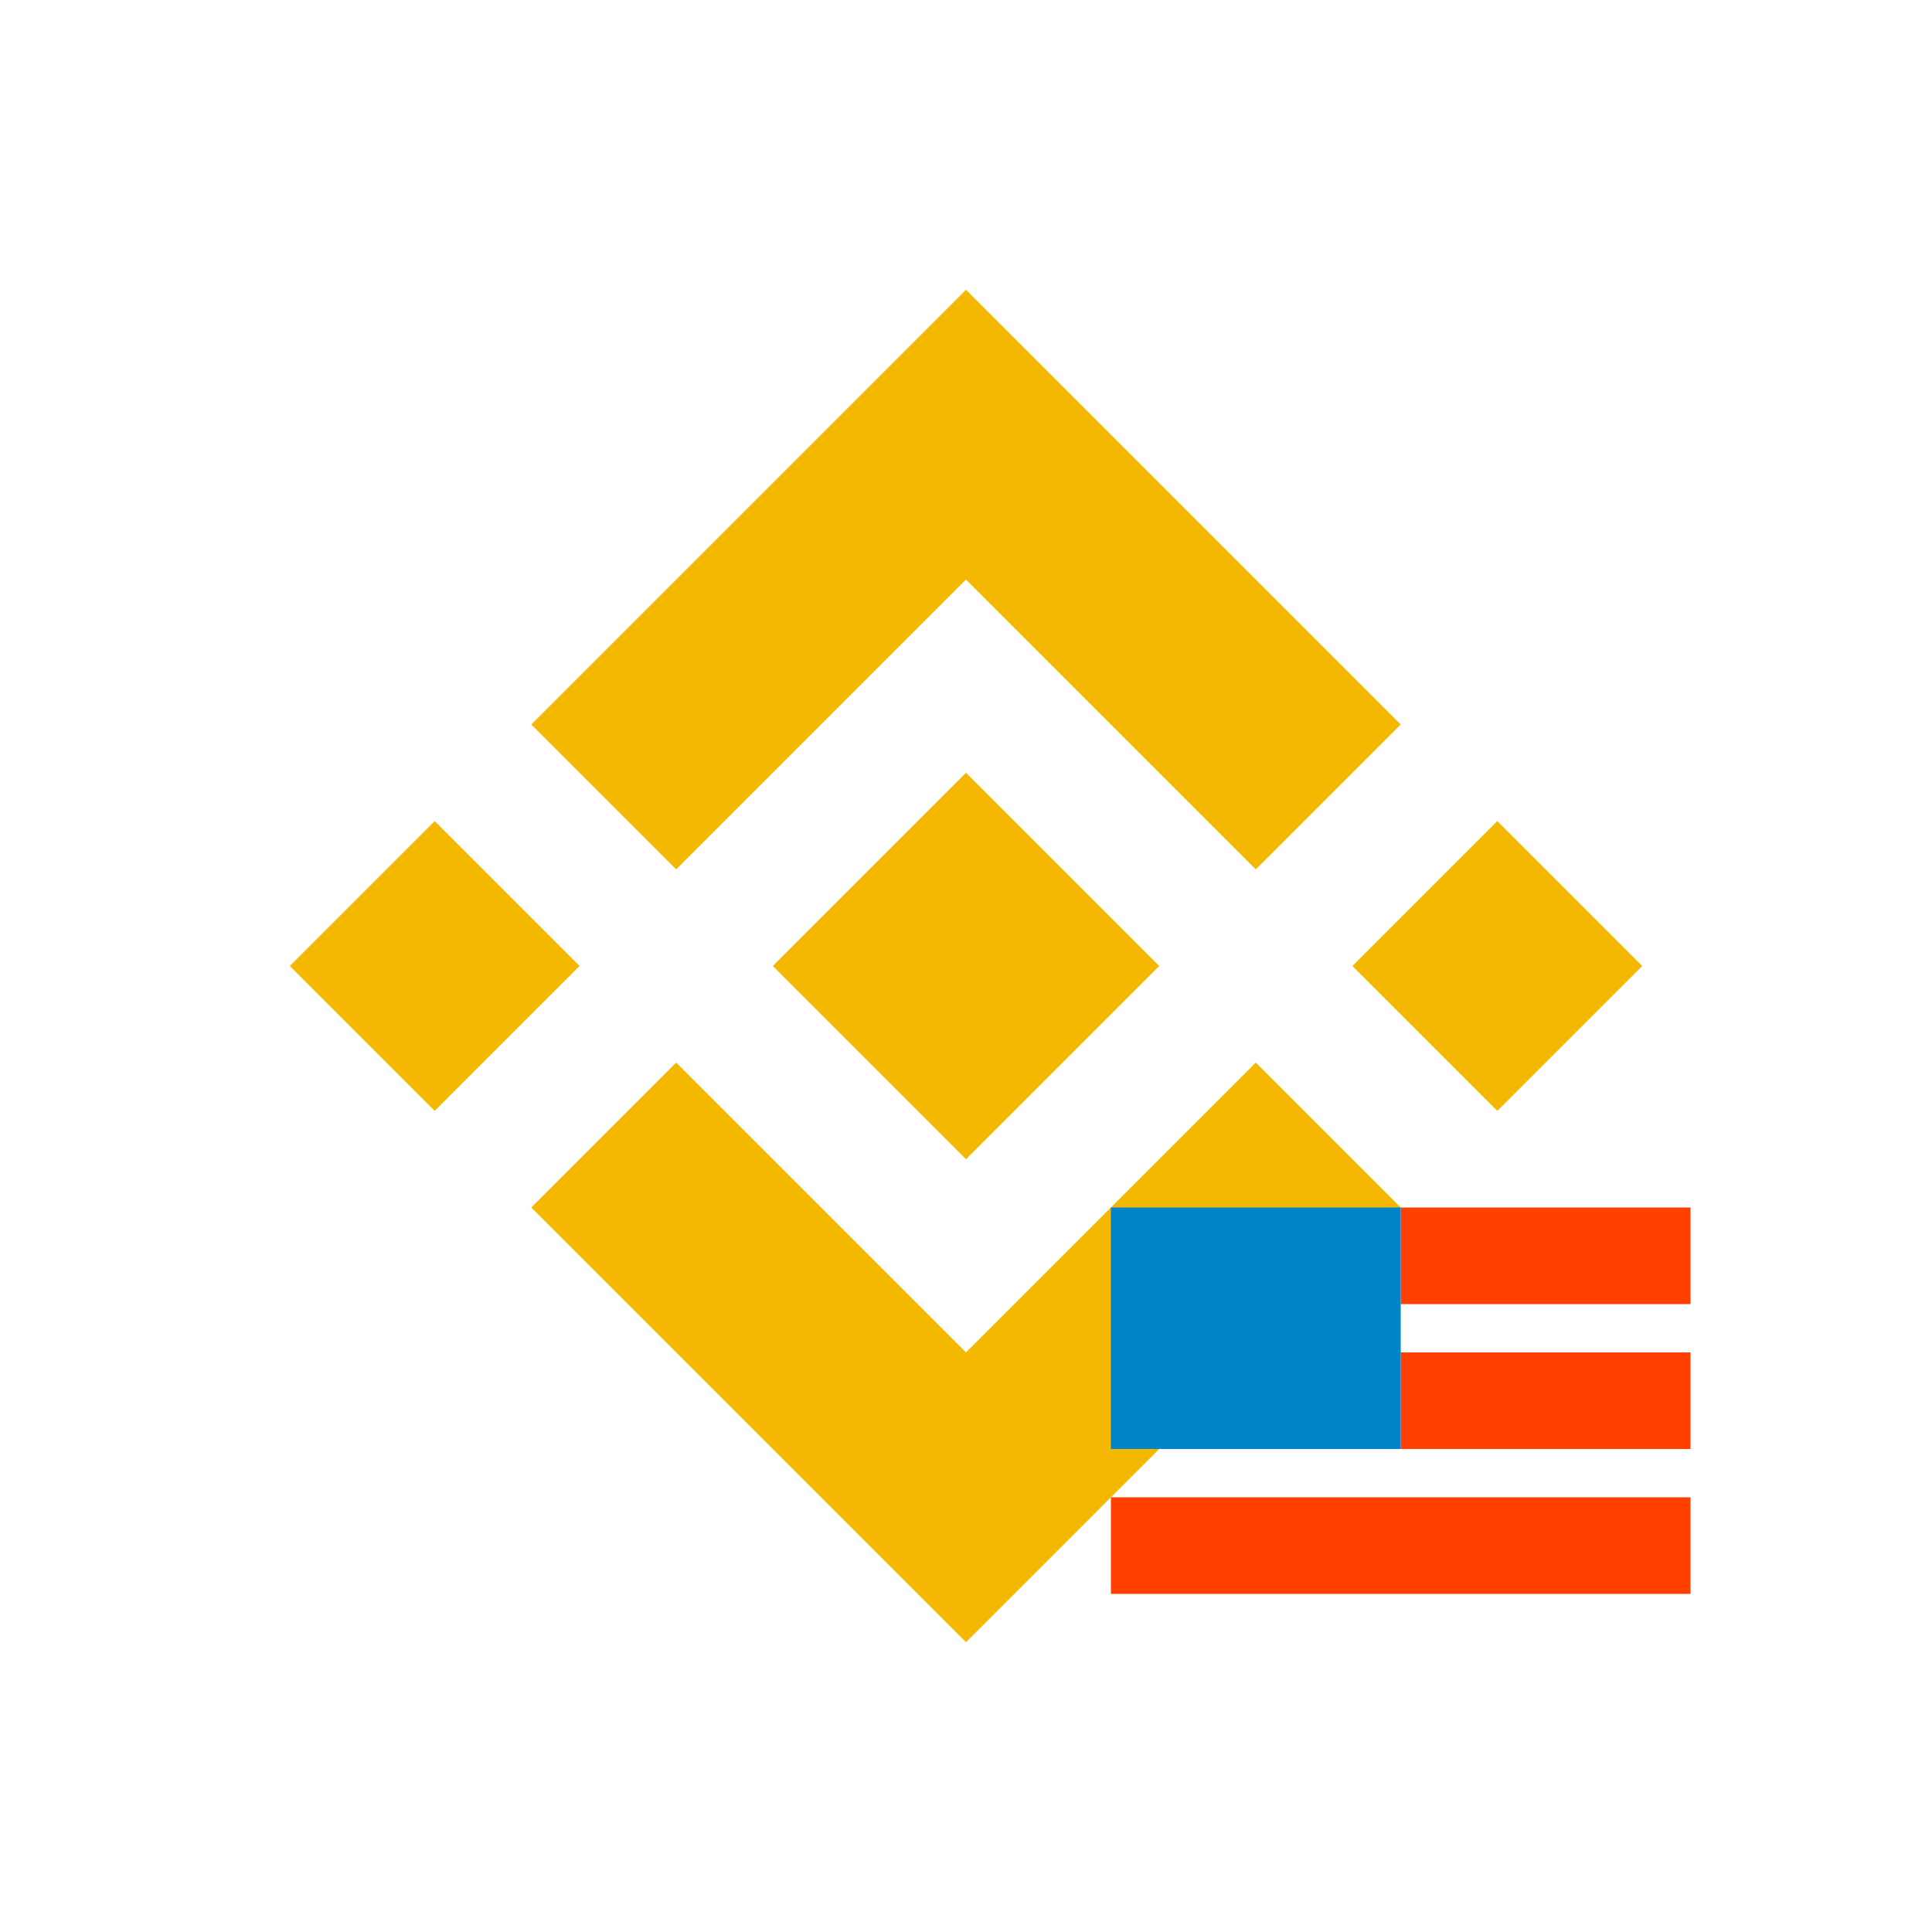 <?xml version="1.0" encoding="UTF-8"?>
<svg width="40px" height="40px" viewBox="0 0 40 40" version="1.1" xmlns="http://www.w3.org/2000/svg" xmlns:xlink="http://www.w3.org/1999/xlink">
	<path fill="#F5B800" class="fill" d="M26,22 L29,25 L20,34 L11,25 L14,22 L20,28 L26,22 Z M20,16 L24,20 L20,24 L16,20 L20,16 Z M31,17 L34,20 L31,23 L28,20 L31,17 Z M9,17 L12,20 L9,23 L6,20 L9,17 Z M20,6 L29,15 L26,18 L20,12 L14,18 L11,15 L20,6 Z" />
	<g transform="translate(23, 25)">
		<rect fill="none" class="fill-black fill-muted-bg" width="12" height="9" />
		<path fill="#FF4000" class="fill" d="M12,6 L12,8 L0,8 L0,6 L12,6 Z M12,3 L12,5 L6,5 L6,3 L12,3 Z M12,0 L12,2 L6,2 L6,0 L12,0 Z" />
		<rect fill="#0085CB" class="fill" id="blue" x="0" y="0" width="6" height="5" />
	</g>
</svg>